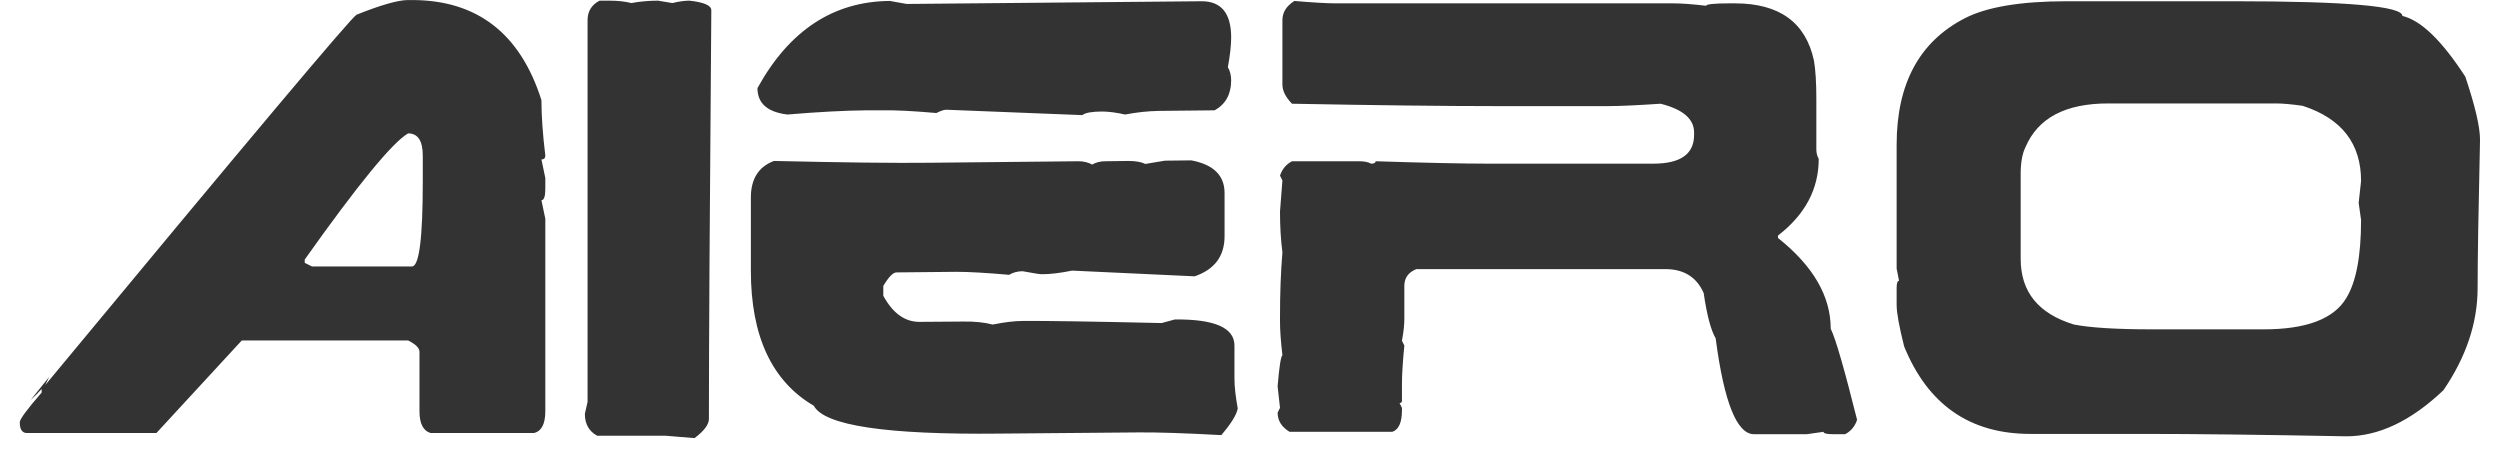 <svg width="110" height="20" viewBox="0 0 110 20" fill="none" xmlns="http://www.w3.org/2000/svg">
<path d="M2.162 16.587C2.109 16.702 2.052 16.82 1.991 16.943C10.912 6.177 15.477 0.745 15.688 0.648C16.761 0.218 17.517 0.002 17.956 0.002H18.127C20.993 0.002 22.891 1.47 23.823 4.406C23.823 5.091 23.88 5.904 23.994 6.845C23.994 6.959 23.937 7.016 23.823 7.016L23.994 7.833V8.308C23.994 8.642 23.937 8.809 23.823 8.809L23.994 9.626V18.09C23.994 18.653 23.827 18.974 23.493 19.053H18.945C18.62 18.956 18.457 18.635 18.457 18.09V15.48C18.457 15.313 18.29 15.146 17.956 14.979H10.639L6.882 19.053H1.187C0.976 19.053 0.87 18.895 0.87 18.578C0.87 18.446 1.191 18.011 1.833 17.273V17.115C1.683 17.282 1.521 17.444 1.345 17.602L2.162 16.587ZM13.408 11.565L13.724 11.723H18.127C18.444 11.723 18.602 10.479 18.602 7.992V6.845C18.602 6.194 18.387 5.869 17.956 5.869C17.262 6.273 15.746 8.124 13.408 11.419V11.565ZM26.38 0.029H26.815C27.185 0.029 27.505 0.064 27.778 0.134C28.165 0.064 28.556 0.029 28.951 0.029L29.584 0.134C29.874 0.064 30.125 0.029 30.335 0.029C30.977 0.099 31.298 0.24 31.298 0.451C31.227 9.31 31.192 15.304 31.192 18.433C31.192 18.679 30.981 18.96 30.56 19.277L29.268 19.171H26.275C25.915 18.978 25.734 18.657 25.734 18.209L25.853 17.682V0.886C25.853 0.499 26.029 0.213 26.38 0.029ZM39.155 0.042L39.894 0.174L52.853 0.055C53.732 0.046 54.171 0.578 54.171 1.65C54.171 1.993 54.123 2.428 54.026 2.956C54.123 3.123 54.171 3.316 54.171 3.536C54.171 4.142 53.93 4.582 53.446 4.854L50.968 4.88C50.502 4.889 50.014 4.942 49.504 5.039C49.118 4.951 48.779 4.907 48.489 4.907C48.05 4.907 47.76 4.959 47.619 5.065L41.634 4.828C41.537 4.828 41.392 4.876 41.199 4.973C40.206 4.885 39.428 4.845 38.865 4.854H38.14C37.173 4.863 36.009 4.924 34.647 5.039C33.768 4.933 33.328 4.546 33.328 3.878C34.726 1.338 36.668 0.06 39.155 0.042ZM34.053 7.082C37.129 7.152 39.415 7.179 40.909 7.161L47.461 7.095C47.681 7.095 47.878 7.144 48.054 7.24C48.221 7.144 48.415 7.095 48.634 7.095L49.649 7.082C49.975 7.082 50.221 7.126 50.388 7.214L51.258 7.069L52.418 7.056C53.394 7.24 53.881 7.719 53.881 8.493V10.391C53.881 11.27 53.442 11.859 52.563 12.158L47.171 11.907C46.652 12.013 46.217 12.065 45.866 12.065C45.795 12.074 45.505 12.03 44.996 11.934C44.776 11.934 44.578 11.986 44.402 12.092C43.409 12.004 42.631 11.96 42.069 11.96L39.445 11.986C39.296 11.986 39.102 12.184 38.865 12.58V13.015C39.287 13.788 39.823 14.17 40.474 14.162L42.372 14.148C42.882 14.14 43.317 14.184 43.677 14.28C44.205 14.175 44.644 14.122 44.996 14.122C45.954 14.113 47.993 14.144 51.113 14.214L51.693 14.056C53.442 14.039 54.316 14.421 54.316 15.203V16.653C54.316 17.005 54.365 17.444 54.461 17.972C54.409 18.253 54.167 18.644 53.736 19.145C52.128 19.057 50.911 19.018 50.084 19.026L43.967 19.079C38.993 19.132 36.273 18.723 35.807 17.853C33.961 16.772 33.038 14.79 33.038 11.907V8.69C33.038 7.873 33.377 7.337 34.053 7.082ZM56.953 0.042C57.779 0.112 58.377 0.147 58.746 0.147H73.591C73.978 0.147 74.47 0.183 75.067 0.253C75.085 0.183 75.436 0.147 76.122 0.147H76.333C78.293 0.147 79.453 0.987 79.814 2.666C79.884 3.07 79.919 3.632 79.919 4.353V6.568C79.919 6.726 79.954 6.867 80.024 6.99C80.024 8.317 79.427 9.442 78.231 10.365V10.47C79.778 11.701 80.552 13.032 80.552 14.465C80.763 14.887 81.149 16.223 81.712 18.473C81.615 18.763 81.439 18.974 81.185 19.105H80.657C80.376 19.105 80.235 19.07 80.235 19L79.497 19.105H77.177C76.421 19.105 75.858 17.699 75.489 14.887C75.278 14.526 75.103 13.863 74.962 12.896C74.654 12.193 74.092 11.841 73.274 11.841H62.319C61.967 11.982 61.791 12.228 61.791 12.58V14.043C61.791 14.298 61.756 14.614 61.686 14.992L61.791 15.203C61.721 15.924 61.686 16.486 61.686 16.891V17.629C61.686 17.699 61.651 17.734 61.581 17.734L61.686 17.945V18.051C61.686 18.587 61.545 18.903 61.264 19H56.742C56.391 18.789 56.215 18.508 56.215 18.156L56.32 17.945L56.215 16.996C56.285 16.152 56.355 15.695 56.426 15.625C56.355 15.027 56.32 14.535 56.32 14.148V13.938C56.32 12.892 56.355 11.947 56.426 11.103C56.355 10.558 56.32 9.96 56.32 9.31C56.32 9.266 56.355 8.809 56.426 7.939L56.32 7.728C56.417 7.438 56.593 7.227 56.848 7.095H59.801C60.029 7.095 60.205 7.13 60.328 7.201C60.46 7.201 60.526 7.166 60.526 7.095C62.749 7.166 64.402 7.201 65.483 7.201H72.747C73.942 7.201 74.54 6.779 74.54 5.935V5.83C74.54 5.232 74.048 4.81 73.064 4.564C72.018 4.634 71.249 4.669 70.756 4.669H65.799C63.576 4.669 60.592 4.634 56.848 4.564C56.566 4.274 56.426 3.993 56.426 3.72V0.886C56.426 0.543 56.602 0.262 56.953 0.042ZM90.94 0.055H98.323C103.245 0.055 105.706 0.271 105.706 0.701C106.523 0.895 107.446 1.787 108.475 3.377C108.905 4.661 109.121 5.583 109.121 6.146C109.05 9.284 109.015 11.459 109.015 12.672C109.015 14.201 108.514 15.7 107.512 17.168C106.088 18.521 104.665 19.198 103.241 19.198C99.514 19.127 96.557 19.092 94.368 19.092H89.332C86.678 19.092 84.828 17.809 83.782 15.243C83.562 14.364 83.452 13.757 83.452 13.423V12.672C83.452 12.461 83.487 12.355 83.558 12.355L83.452 11.815V6.37C83.452 3.689 84.45 1.835 86.445 0.807C87.412 0.306 88.91 0.055 90.94 0.055ZM88.91 7.649V11.393C88.91 12.843 89.692 13.806 91.257 14.28C91.986 14.421 93.129 14.491 94.685 14.491H99.602C101.483 14.491 102.696 14.03 103.241 13.107C103.671 12.404 103.887 11.261 103.887 9.679L103.781 8.928L103.887 7.965C103.887 6.313 103.03 5.21 101.316 4.656C100.824 4.586 100.433 4.551 100.143 4.551H92.76C90.879 4.551 89.666 5.192 89.121 6.476C88.981 6.757 88.91 7.148 88.91 7.649Z" fill="#333333"/>
</svg>
